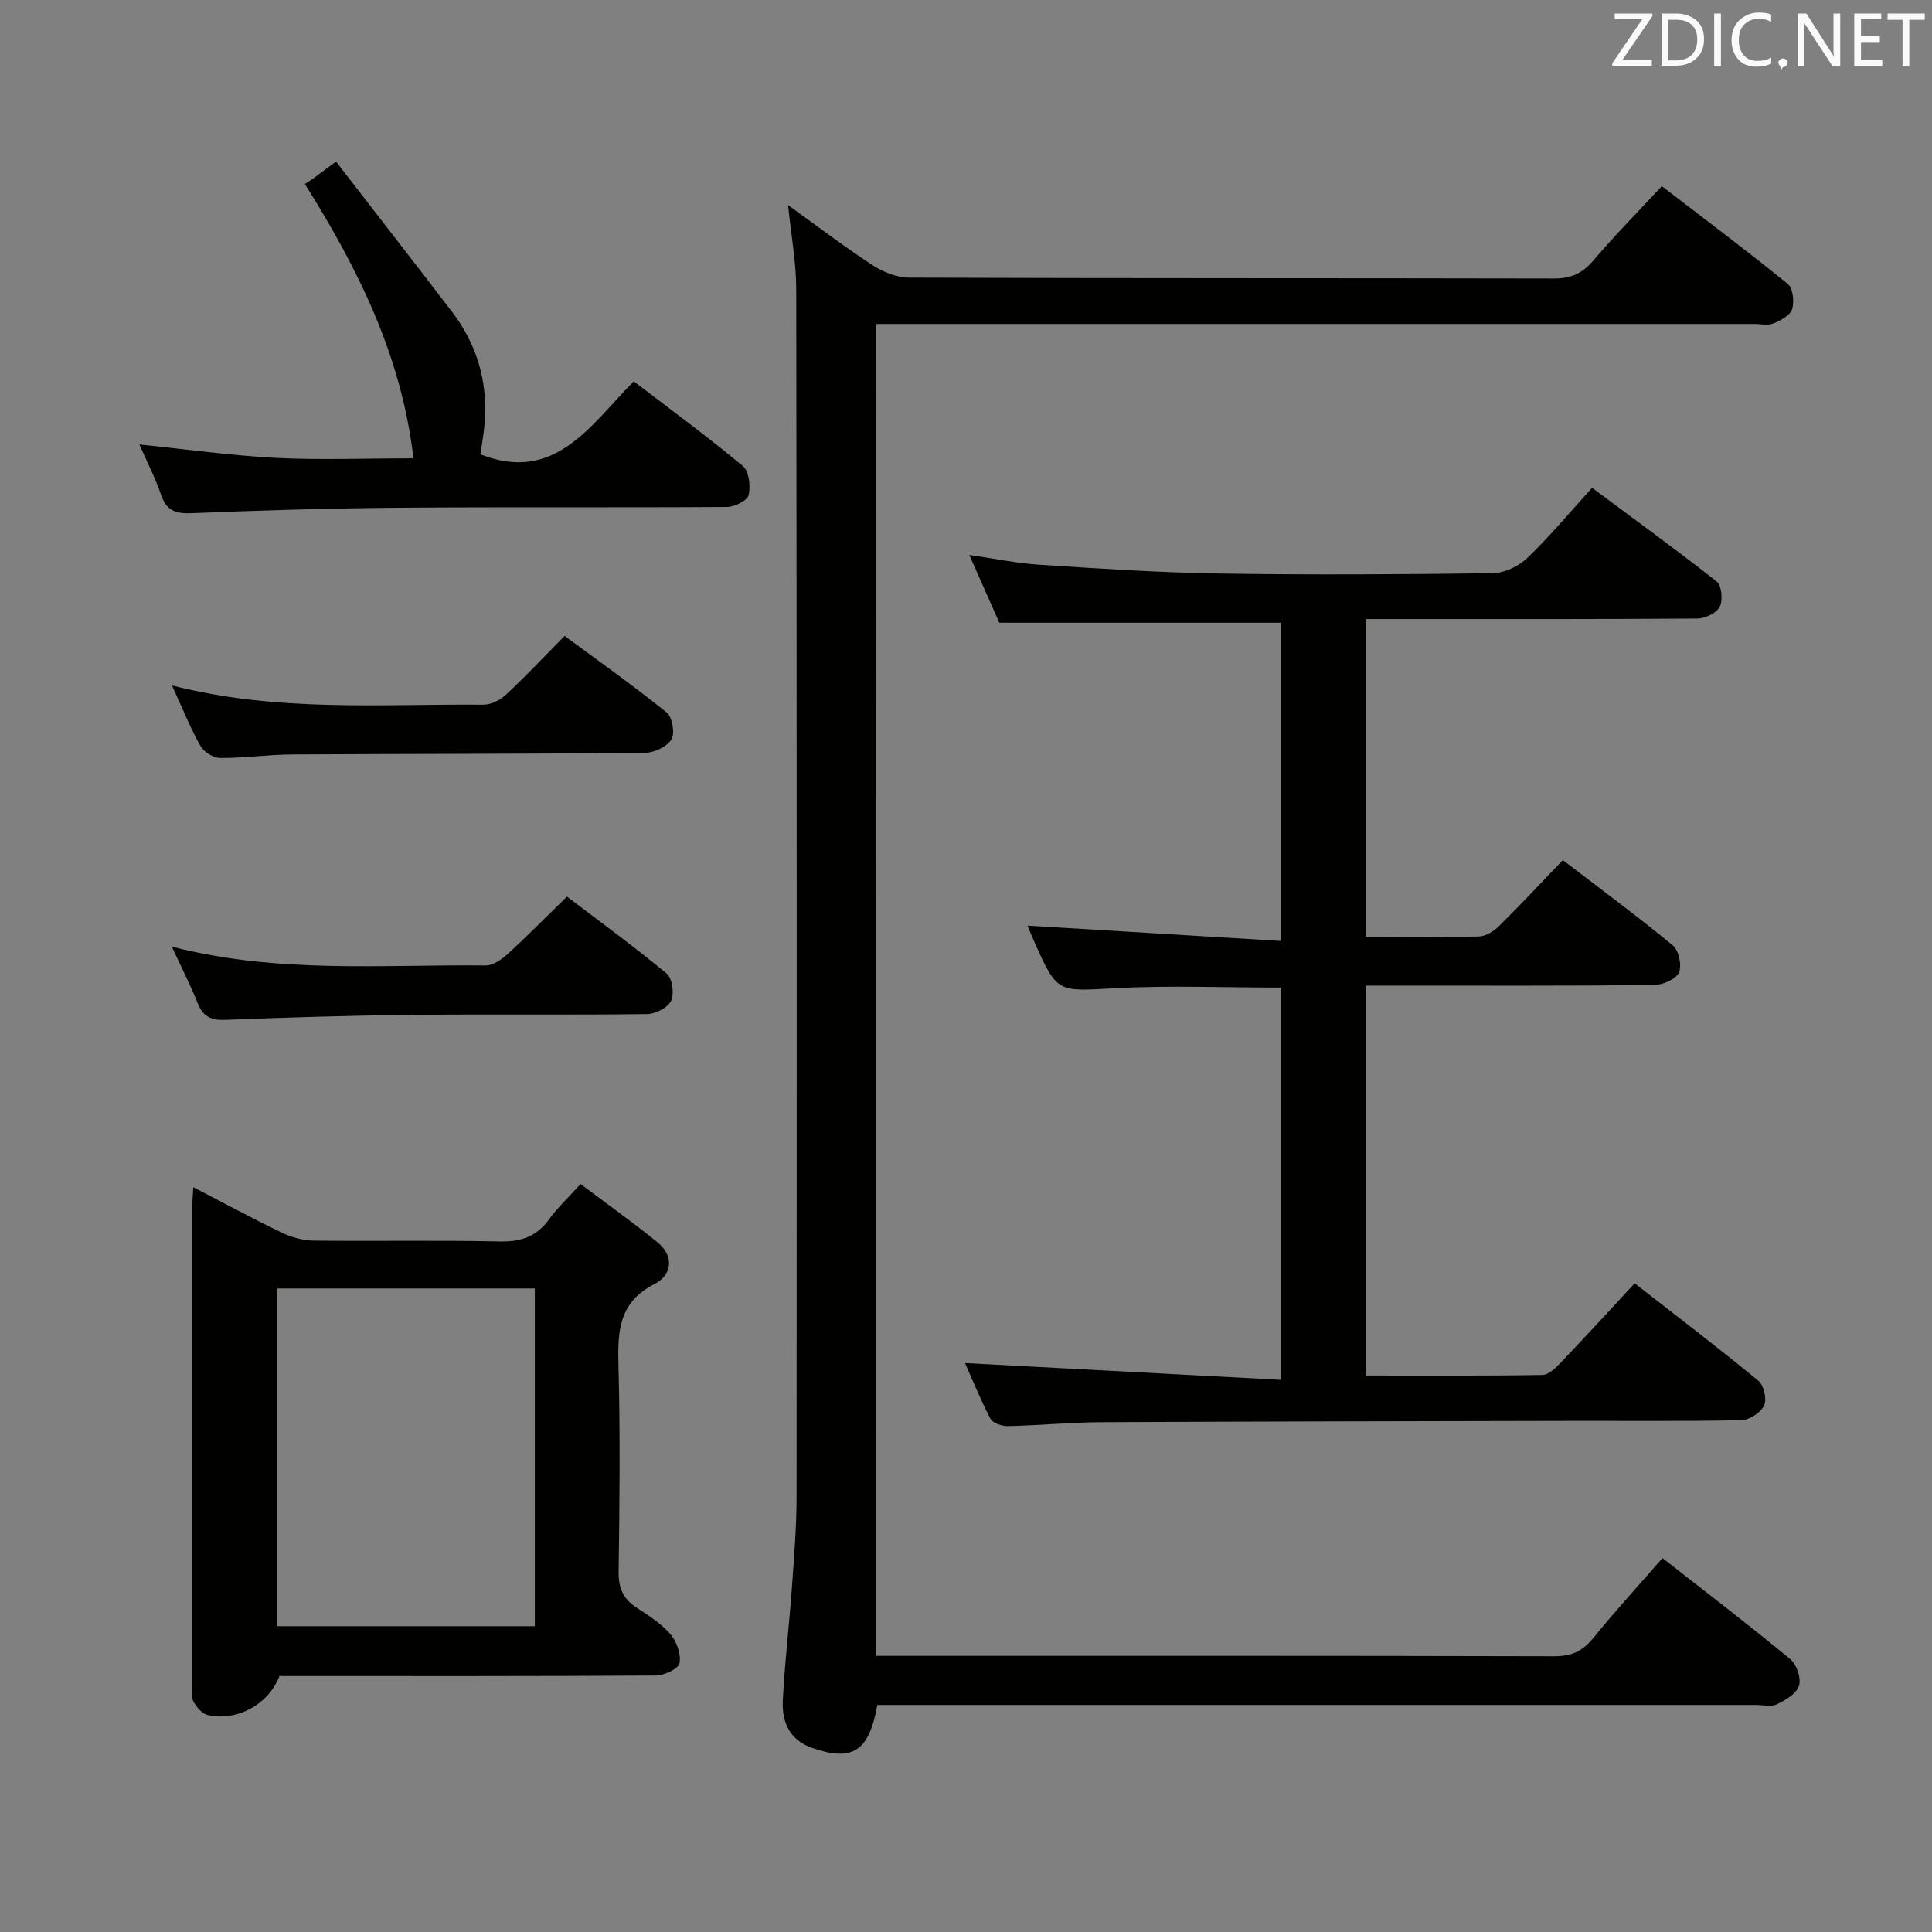 <svg enable-background="new 0 0 400 400" viewBox="0 0 400 400" xmlns="http://www.w3.org/2000/svg"><rect x="0" y="0" width="400" height="400" fill="#808080" stroke="none"/><path d="m181.4 342.83h5.02c45.16 0 90.32-.04 135.47.08 3.54.01 5.83-1.11 8.01-3.81 4.49-5.54 9.32-10.8 14.3-16.52 9.06 7.1 17.89 13.85 26.45 20.92 1.32 1.09 2.29 3.95 1.82 5.5-.49 1.63-2.77 2.98-4.56 3.85-1.22.59-2.95.14-4.44.14-58.66 0-117.31 0-175.97 0-1.97 0-3.95 0-5.86 0-1.73 9.66-5.13 11.81-13.55 8.88-4.67-1.63-6.24-5.44-6.02-9.82.39-7.78 1.32-15.54 1.88-23.31.45-6.3.97-12.62.97-18.93.05-83.32.05-166.63-.07-249.95-.01-5.54-1.05-11.09-1.69-17.4 6.1 4.39 11.62 8.61 17.43 12.4 2.21 1.44 5.08 2.61 7.66 2.62 44.49.16 88.98.08 133.47.18 3.49.01 5.87-1.03 8.13-3.69 4.41-5.18 9.2-10.04 14.21-15.43 8.85 6.8 17.59 13.35 26.06 20.23 1.09.88 1.4 3.68.92 5.24-.4 1.29-2.38 2.34-3.88 2.96-1.14.47-2.63.1-3.96.1-58.49 0-116.98 0-175.47 0-1.99 0-3.98 0-6.36 0 .03 91.9.03 183.57.03 275.76z" fill="#010100"/><path d="m282.75 193.99c8.13 0 15.79.11 23.44-.1 1.42-.04 3.09-1.09 4.16-2.15 4.38-4.32 8.58-8.83 13.22-13.66 7.92 6.07 15.52 11.67 22.79 17.68 1.23 1.02 1.9 4.21 1.22 5.64-.66 1.39-3.37 2.53-5.19 2.55-17.99.18-35.99.11-53.98.11-1.79 0-3.58 0-5.69 0v80.73c12.4 0 24.51.09 36.62-.12 1.33-.02 2.83-1.54 3.92-2.68 5.05-5.29 9.98-10.69 15.18-16.29 8.7 6.78 17.29 13.32 25.61 20.17 1.13.93 1.8 3.83 1.19 5.12-.69 1.47-3.03 3.01-4.69 3.04-11.99.26-23.99.12-35.99.15-32.15.07-64.31.11-96.46.27-6.47.03-12.95.67-19.42.81-1.23.03-3.12-.59-3.6-1.49-2.07-3.93-3.73-8.08-5.28-11.56 21.79 1.15 43.4 2.3 65.43 3.47 0-27.88 0-54.44 0-81.21-11.61 0-23.07-.48-34.46.13-11.86.64-11.84 1.1-16.64-9.64-.65-1.45-1.23-2.93-1.4-3.32 17.19 1.04 34.68 2.1 52.55 3.18 0-22.82 0-44.39 0-65.89-19.44 0-38.64 0-58.38 0-1.75-3.96-3.82-8.63-6.21-14.03 5.24.75 9.85 1.72 14.51 2.02 12.27.79 24.55 1.62 36.84 1.82 18.99.3 37.99.19 56.98-.06 2.44-.03 5.37-1.43 7.17-3.14 4.56-4.35 8.6-9.23 13.43-14.54 8.69 6.47 17.39 12.76 25.8 19.4 1.03.82 1.32 3.86.64 5.21-.66 1.3-3.01 2.44-4.62 2.45-20.83.16-41.65.11-62.48.11-1.96 0-3.92 0-6.21 0z" fill="#010100"/><path d="m57.85 347c-2.19 5.82-8.69 9.43-14.79 8.1-1.15-.25-2.32-1.57-2.95-2.7-.51-.91-.27-2.28-.28-3.44-.01-33.16-.01-66.32 0-99.49 0-.98.1-1.97.19-3.68 6.34 3.29 12.28 6.51 18.35 9.43 2.01.96 4.37 1.61 6.58 1.64 12.83.15 25.67-.11 38.49.17 4.38.1 7.61-.97 10.21-4.55 1.74-2.4 3.94-4.45 6.55-7.34 5.38 4.05 10.75 7.87 15.87 12.02 3.61 2.93 3.05 6.84-.56 8.68-7.52 3.83-7.65 9.95-7.46 17.05.38 14.15.22 28.33.03 42.49-.05 3.37.91 5.64 3.71 7.46 2.5 1.63 5.13 3.31 7.04 5.54 1.3 1.52 2.23 4.18 1.84 6.01-.25 1.17-3.2 2.49-4.95 2.51-25.16.16-50.33.11-75.49.11-.82-.01-1.65-.01-2.38-.01zm-.41-80.24v69.93h53.29c0-23.4 0-46.48 0-69.93-17.86 0-35.57 0-53.29 0z" fill="#010100"/><path d="m85.6 94.89c-2.44-21.05-11.35-39.08-22.48-56.8.55-.36 1.13-.7 1.67-1.09 1.21-.88 2.4-1.78 4.78-3.55 8.03 10.39 16.04 20.68 23.97 31.04 5.16 6.74 7.45 14.41 6.82 22.89-.17 2.31-.6 4.59-.89 6.69 15.41 6.06 22.74-5.99 31.74-15.12 7.75 5.94 15.35 11.51 22.58 17.53 1.28 1.07 1.65 4.17 1.2 6.03-.28 1.15-2.91 2.44-4.49 2.45-22.64.16-45.29-.02-67.93.16-14.3.11-28.6.55-42.89 1.13-3.33.14-5.23-.54-6.34-3.82-1.16-3.43-2.85-6.67-4.48-10.41 9.67.99 18.93 2.3 28.23 2.78 9.3.46 18.62.09 28.51.09z" fill="#010100"/><path d="m35.57 195.99c22.07 5.67 43.58 3.67 64.97 3.9 1.53.02 3.33-1.25 4.57-2.38 4.04-3.69 7.87-7.59 12.27-11.88 6.8 5.17 13.9 10.34 20.65 15.94 1.16.97 1.61 4.14.92 5.61-.67 1.43-3.22 2.75-4.96 2.77-16.15.21-32.31 0-48.46.16-12.97.14-25.94.53-38.91 1.04-2.96.12-4.6-.7-5.69-3.46-1.47-3.69-3.29-7.23-5.36-11.7z" fill="#010100"/><path d="m35.61 141.91c21.88 5.6 43.24 3.81 64.48 3.99 1.58.01 3.49-.98 4.69-2.1 4.02-3.74 7.78-7.75 12.12-12.14 7.18 5.31 14.34 10.37 21.14 15.87 1.17.95 1.74 4.32.97 5.57-.94 1.52-3.59 2.75-5.52 2.77-24.33.24-48.65.19-72.98.33-4.98.03-9.96.76-14.93.73-1.4-.01-3.39-1.24-4.08-2.49-2.1-3.72-3.7-7.75-5.89-12.53z" fill="#010100"/><g fill="#fafafb"><path d="m342.2 3.2-6.3 9.2h6.1v1.2h-8.2v-.5l6.2-9.1h-5.7v-1.2h7.8v.4z"/><path d="m344 13.7v-10.9h3.1c1.6 0 3 .5 4.1 1.4 1.1 1 1.6 2.2 1.6 3.9s-.5 3-1.6 4-2.5 1.5-4.2 1.5h-3zm1.4-9.6v8.4h1.6c1.4 0 2.5-.4 3.2-1.1.8-.8 1.2-1.8 1.2-3.2s-.4-2.4-1.2-3.1-1.8-1-3.1-1z"/><path d="m356.3 2.8v10.9h-1.4v-10.9z"/><path d="m366.6 13.2c-.8.4-1.8.6-3 .6-1.6 0-2.8-.5-3.7-1.5s-1.4-2.3-1.4-3.9c0-1.7.5-3.2 1.6-4.2s2.4-1.6 4-1.6c1 0 1.9.1 2.6.4v1.5c-.8-.4-1.6-.6-2.6-.6-1.2 0-2.2.4-3 1.2s-1.1 1.9-1.1 3.3c0 1.3.4 2.3 1.1 3.1s1.6 1.1 2.8 1.1c1.1 0 2-.2 2.8-.7v1.3z"/><path d="m368.2 13c0-.3.1-.5.3-.6.2-.2.4-.3.6-.3.3 0 .5.1.7.3s.3.4.3.6-.1.5-.3.6c-.2.2-.4.3-.7.3-.3 1-.5-.1-.6-.3-.2-.2-.3-.4-.3-.6z"/><path d="m381.1 13.7h-1.7l-5.5-8.4c-.2-.2-.3-.5-.4-.7 0 .2.1.8.1 1.5v7.6h-1.4v-10.9h1.8l5.3 8.3c.3.4.4.6.4.8 0-.3-.1-.8-.1-1.6v-7.5h1.4v10.9z"/><path d="m389.7 13.7h-5.8v-10.9h5.6v1.2h-4.2v3.5h3.9v1.2h-3.9v3.7h4.4z"/><path d="m398.4 4.1h-3.1v9.6h-1.4v-9.6h-3.1v-1.3h7.7v1.3z"/></g></svg>